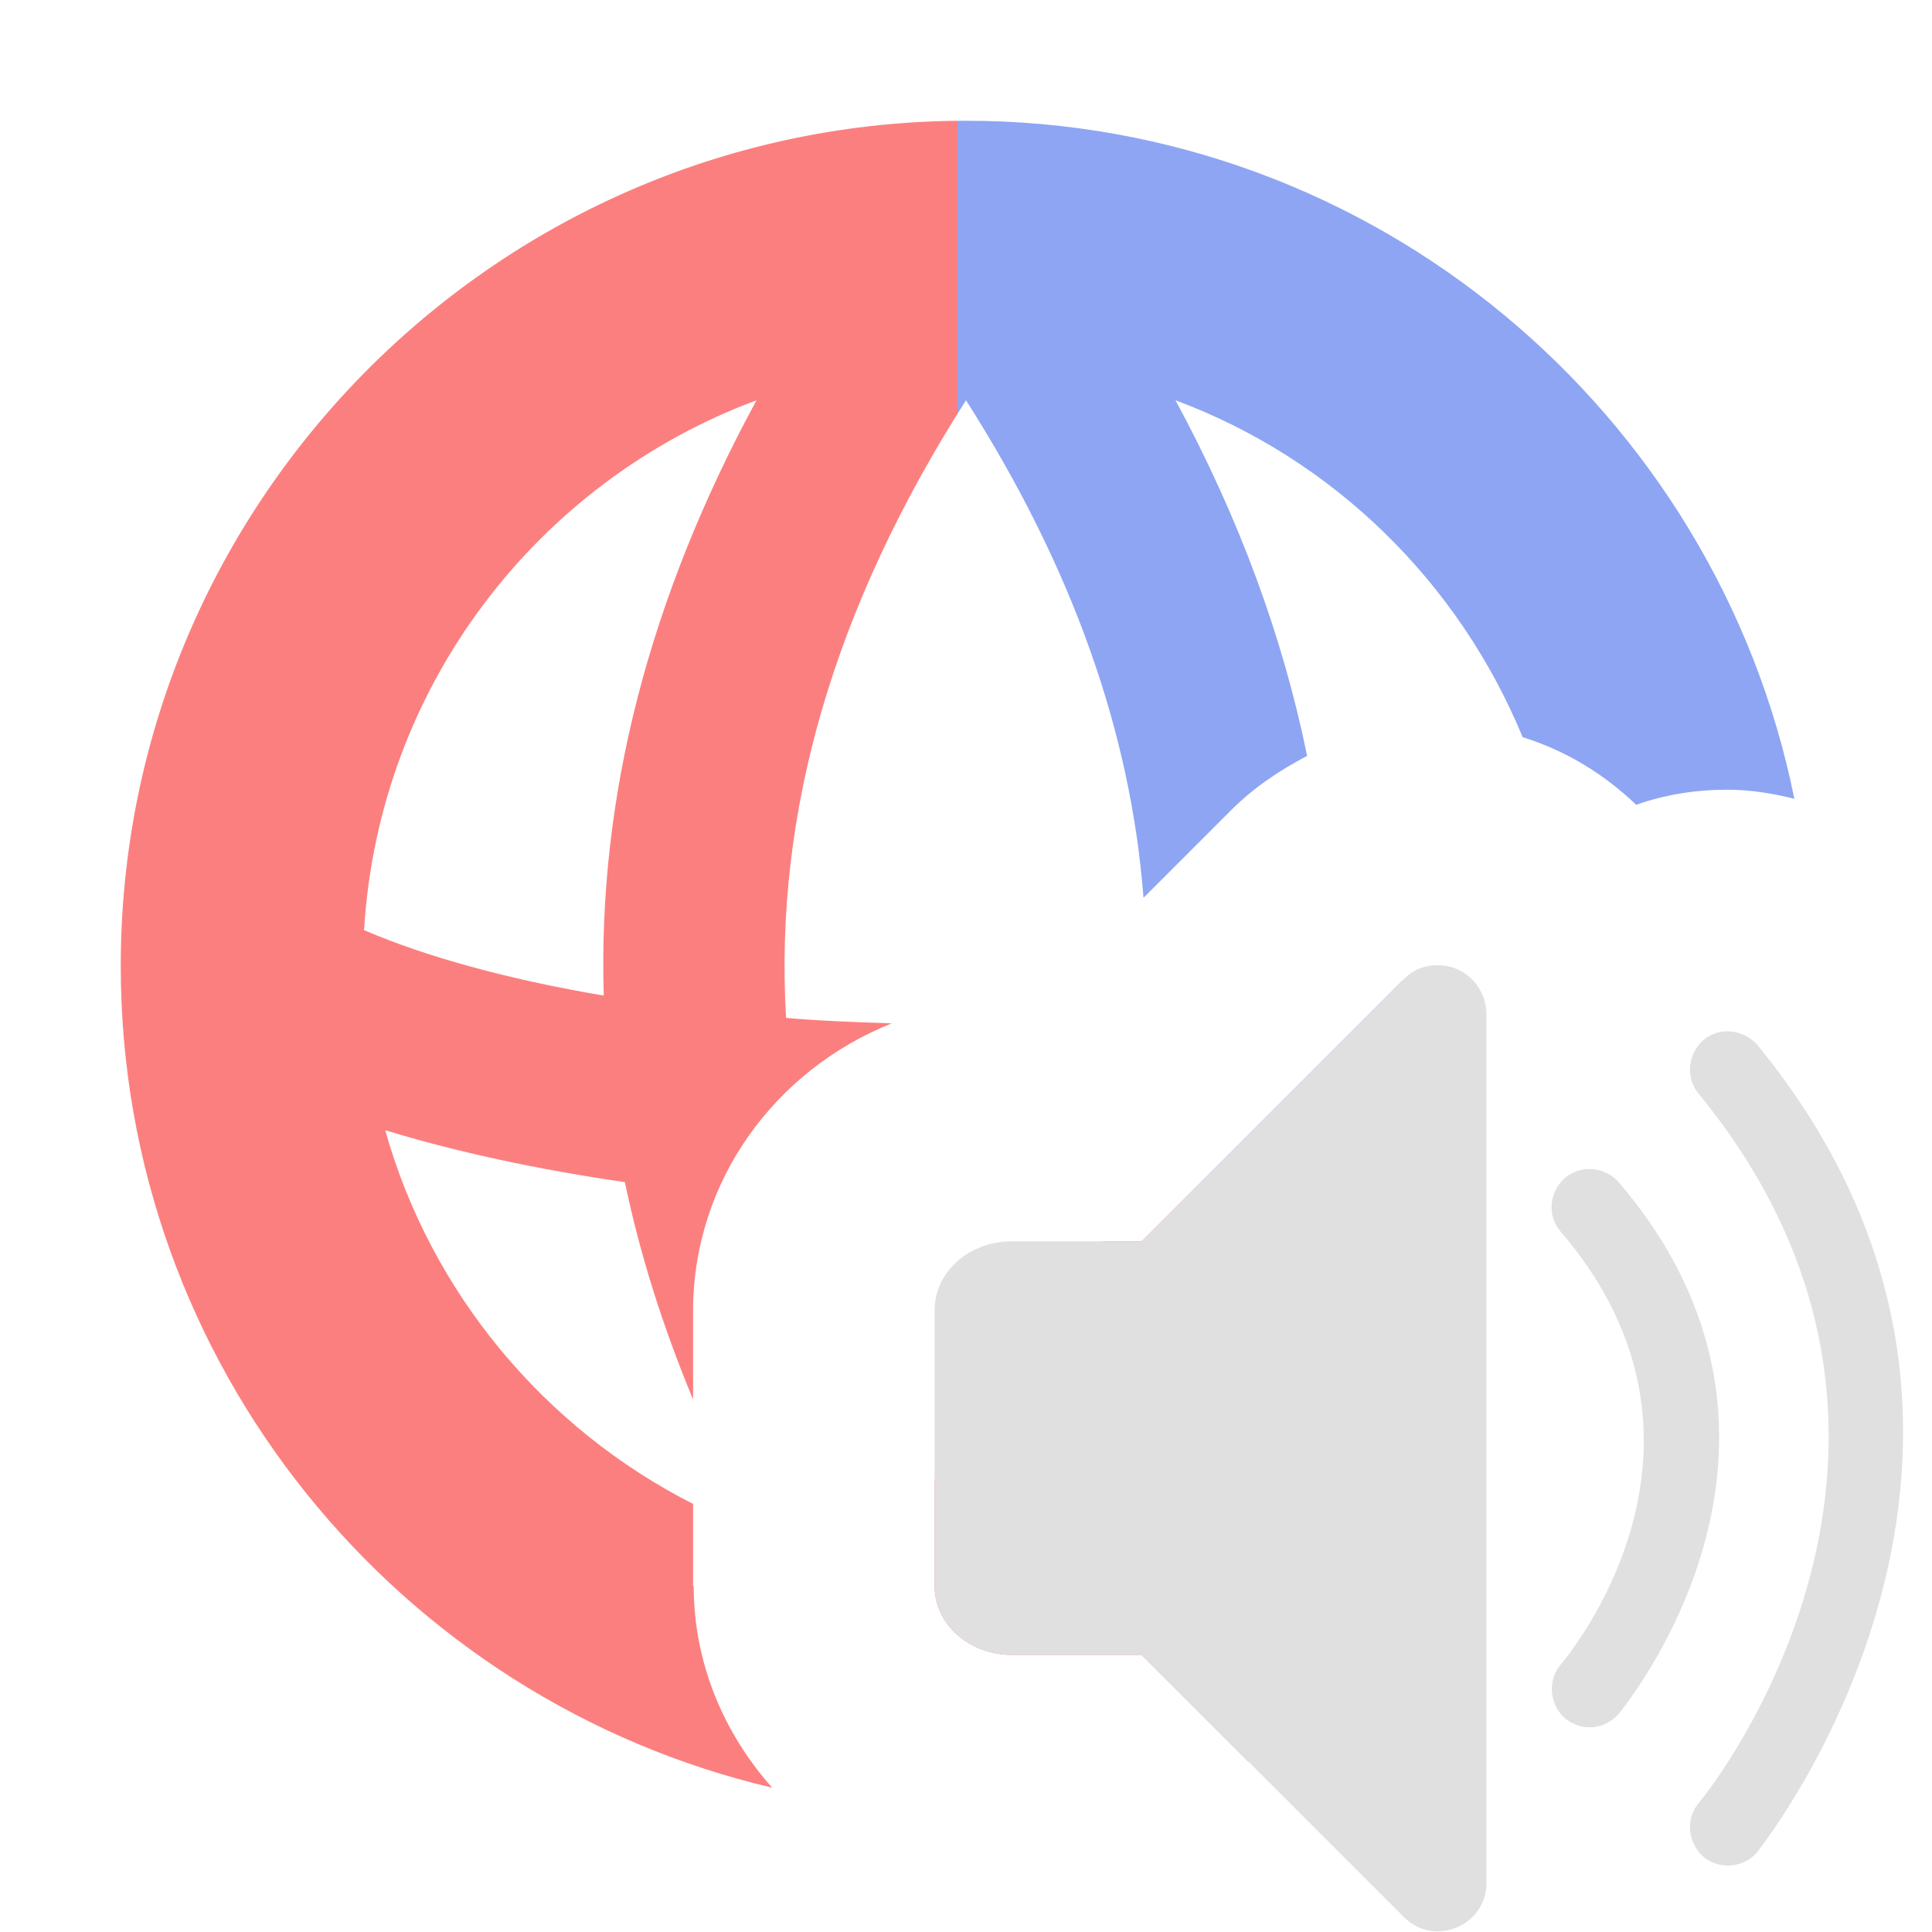 <?xml version="1.0" encoding="UTF-8"?>
<svg xmlns="http://www.w3.org/2000/svg" xmlns:xlink="http://www.w3.org/1999/xlink" version="1.1" viewBox="0 0 32 32">
  <!-- Generator: Adobe Illustrator 29.5.1, SVG Export Plug-In . SVG Version: 2.1.0 Build 141)  -->
  <defs>
    <style>
      .st0 {
        fill: none;
      }

      .st1 {
        fill: #e0e0e0;
      }

      .st2 {
        fill: url(#linear-gradient1);
      }

      .st3 {
        fill: url(#linear-gradient);
      }
    </style>
    <linearGradient id="linear-gradient" x1="14.48" y1="22.64" x2="24.86" y2="22.64" gradientUnits="userSpaceOnUse">
      <stop offset="0" stop-color="#fc7f7f"/>
      <stop offset=".5" stop-color="#fc7f7f"/>
      <stop offset=".5" stop-color="#8da5f3"/>
    </linearGradient>
    <linearGradient id="linear-gradient1" x1="-1.34" y1="15.81" x2="33.06" y2="15.81" xlink:href="#linear-gradient"/>
  </defs>
  <g id="Layer_2">
    <g>
      <path class="st3" d="M22.77,25.02c.73-.93.41-1.55.17-1.87-.98.95-2.15,1.72-3.46,2.21,1.04-1.92,1.76-3.85,2.16-5.78.03,0,.05,0,.08-.01.11-1.2.66-2.29,1.57-3.08l.04-.03.04-.03c.15-.12.32-.23.48-.33-.21.05-.41.11-.63.15l-4.31,4.31h-.64c-.5,1.6-1.25,3.2-2.27,4.81-.19-.29-.35-.58-.52-.87v1.77c0,.63.57,1.14,1.28,1.14h2.15l1.77,1.77c.38-.14.75-.28,1.12-.45-.21-1.28.09-2.64.97-3.71Z"/>
      <path class="st2" d="M11.48,26.27v-1.36c-2.46-1.25-4.34-3.49-5.1-6.19,1.18.36,2.52.65,3.97.86.25,1.2.63,2.4,1.13,3.6v-1.47c0-2.15,1.36-3.99,3.29-4.76-.59-.02-1.18-.04-1.75-.09-.2-3.4.79-6.8,2.98-10.23,1.76,2.76,2.73,5.5,2.94,8.24l1.45-1.45c.37-.37.8-.66,1.26-.9-.4-1.96-1.12-3.93-2.18-5.89,2.61.97,4.69,3.01,5.75,5.58.71.22,1.35.61,1.88,1.12.48-.17.99-.25,1.51-.25.38,0,.75.06,1.11.15-1.29-6.39-6.95-11.23-13.72-11.23-7.72,0-14,6.28-14,14,0,6.61,4.61,12.16,10.79,13.61-.8-.9-1.3-2.06-1.3-3.34ZM6.03,15.41c.24-4.04,2.87-7.43,6.5-8.78-1.78,3.28-2.63,6.57-2.53,9.86-1.6-.27-2.96-.65-3.96-1.08Z"/>
    </g>
    <rect id="_x3C_Slice_x3E_" class="st0" x="15" y="16" width="17" height="17"/>
    <rect id="_x3C_Slice_x3E_1" data-name="_x3C_Slice_x3E_" class="st0" x="2" y="2" width="31" height="30"/>
  </g>
  <g id="Layer_1">
    <path class="st1" d="M29.11,17.31c-.23-.26-.62-.31-.89-.09-.26.23-.31.62-.09.89,4.75,5.79.21,11.52,0,11.76-.22.27-.17.66.09.89.11.09.26.14.4.14.18,0,.37-.08.49-.23.05-.07,5.4-6.76,0-13.36Z"/>
    <path class="st1" d="M26.81,19.58c-.23-.26-.63-.29-.89-.07-.26.23-.3.63-.07.89,3.03,3.53.13,7.02,0,7.17-.22.26-.19.66.07.89.13.1.26.15.41.15.18,0,.35-.08.48-.22.03-.05,3.73-4.45,0-8.81Z"/>
    <path class="st1" d="M23.88,15.99c-.24-.02-.47.06-.63.23l-4.34,4.34h-2.15c-.71,0-1.28.51-1.28,1.14v4.57c0,.63.57,1.14,1.28,1.14h2.15l4.34,4.34c.5.51,1.37.15,1.37-.56v-14.39c0-.42-.32-.78-.74-.81Z"/>
  </g>
</svg>